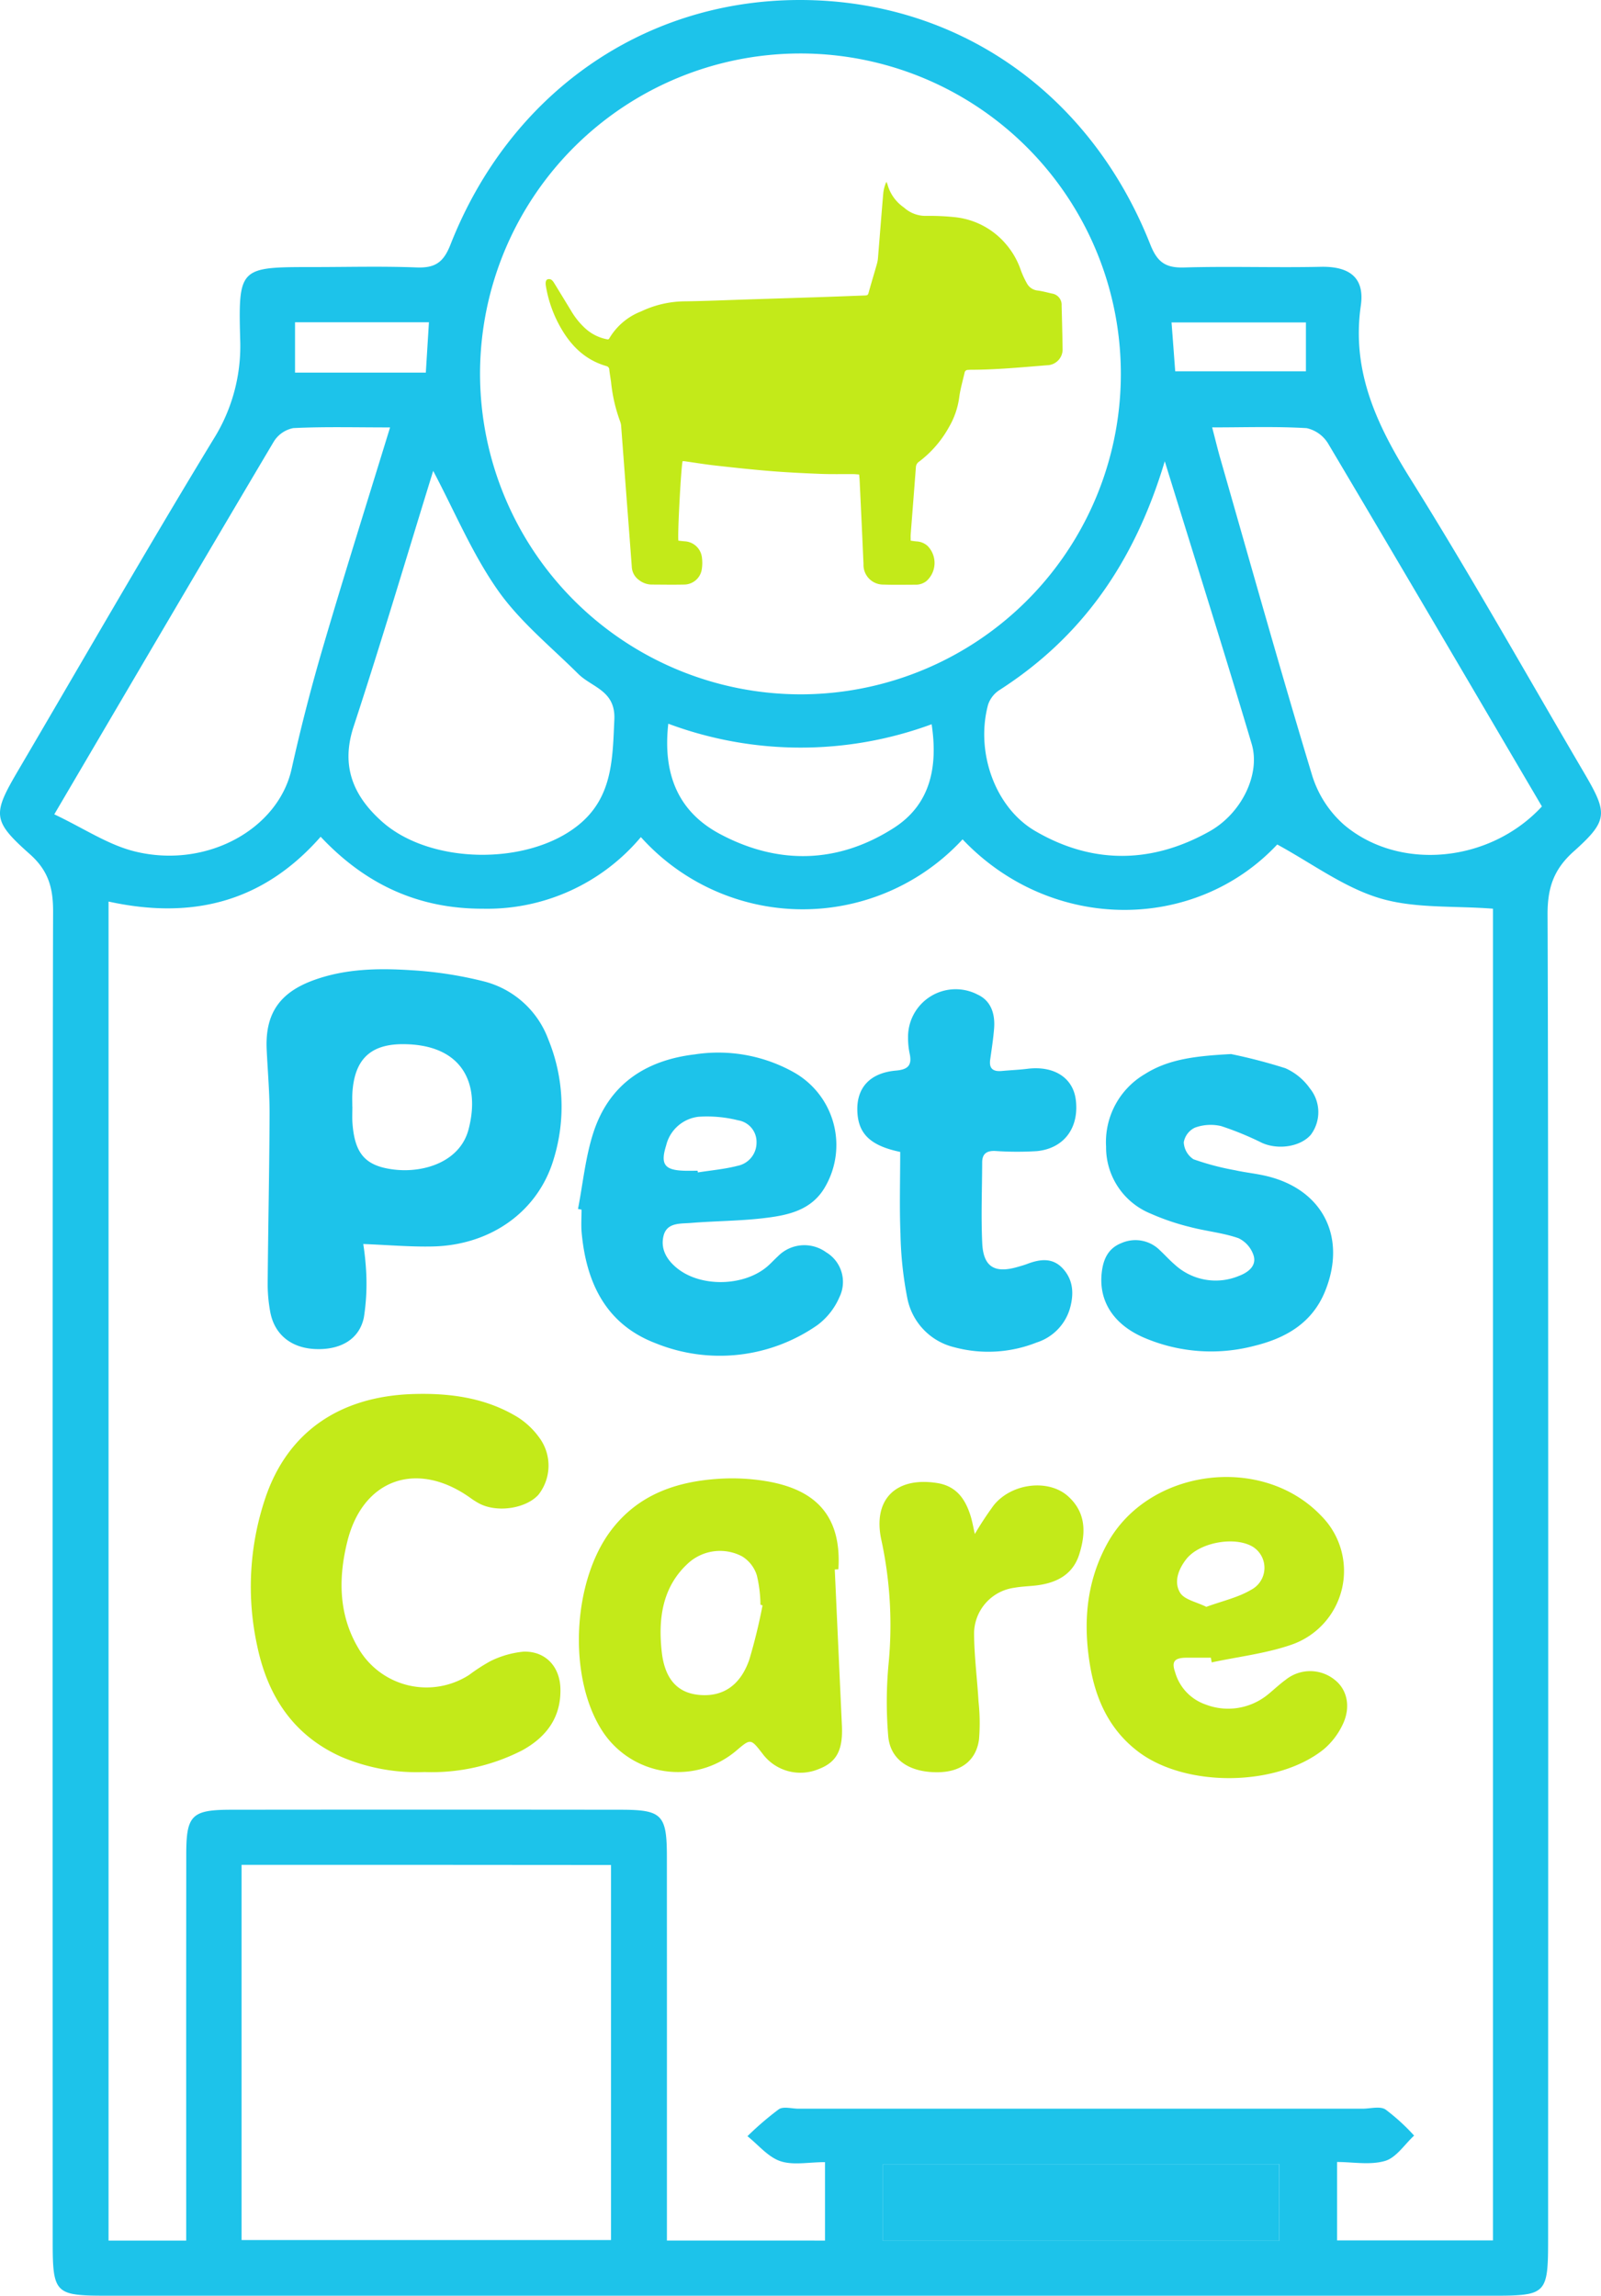 <svg id="Group_40" data-name="Group 40" xmlns="http://www.w3.org/2000/svg" xmlns:xlink="http://www.w3.org/1999/xlink" width="238.847" height="342.463" viewBox="0 0 238.847 342.463">
  <defs>
    <clipPath id="clip-path">
      <rect id="Rectangle_27" data-name="Rectangle 27" width="238.847" height="342.463" fill="none"/>
    </clipPath>
  </defs>
  <g id="Group_39" data-name="Group 39" clip-path="url(#clip-path)">
    <path id="Path_31" data-name="Path 31" d="M101.844,68.781c-.229.652-.783,10.95-.639,11.871.3.033.623.075.947.1a2.723,2.723,0,0,1,2.559,2.361,6.157,6.157,0,0,1-.006,1.757,2.681,2.681,0,0,1-2.658,2.333c-1.619.035-3.238.006-4.858,0a3.13,3.13,0,0,1-1.855-.671,2.564,2.564,0,0,1-1.079-1.959q-.379-5.112-.775-10.222-.4-5.343-.806-10.685a2.5,2.5,0,0,0-.144-.753A23.817,23.817,0,0,1,91.163,57c-.085-.611-.193-1.218-.264-1.83a.553.553,0,0,0-.425-.557c-3.429-.986-5.62-3.375-7.2-6.424a18.6,18.6,0,0,1-1.826-5.462c-.11-.647-.011-1.008.306-1.074.506-.1.74.281.955.629.838,1.355,1.659,2.72,2.491,4.079a11.271,11.271,0,0,0,2.121,2.632,6.656,6.656,0,0,0,3.388,1.646c.075-.049.137-.067.157-.106a9.482,9.482,0,0,1,4.774-4.076,15.452,15.452,0,0,1,6.4-1.505c3.238-.04,6.473-.189,9.709-.291q4.932-.156,9.864-.314c2.414-.08,4.827-.173,7.241-.262.653-.024.626-.033.8-.672.377-1.359.792-2.708,1.176-4.065a4.753,4.753,0,0,0,.155-.9c.263-3.2.509-6.4.784-9.6a5.441,5.441,0,0,1,.467-1.719,2.4,2.4,0,0,1,.163.379,6.135,6.135,0,0,0,2.329,3.355c.06.049.126.09.184.141a4.78,4.78,0,0,0,3.316,1.2,36.274,36.274,0,0,1,4.157.186A11.539,11.539,0,0,1,150.1,36.45a11.722,11.722,0,0,1,2.17,3.791,13.252,13.252,0,0,0,.927,2.024,2.048,2.048,0,0,0,1.6,1.074c.71.094,1.408.284,2.108.446a1.694,1.694,0,0,1,1.473,1.8c.06,2.133.115,4.265.146,6.4a2.358,2.358,0,0,1-2.3,2.5c-3.764.3-7.524.666-11.3.674-.18,0-.36.011-.539.023a.483.483,0,0,0-.482.416c-.27,1.2-.627,2.394-.79,3.612a11.971,11.971,0,0,1-1.531,4.49,16.364,16.364,0,0,1-4.453,5.156,1.042,1.042,0,0,0-.489.818c-.252,3.356-.52,6.711-.779,10.066-.021.277,0,.557,0,.912.332.043.628.1.926.116a2.643,2.643,0,0,1,1.6.676,3.623,3.623,0,0,1-.152,5.216,2.525,2.525,0,0,1-1.566.563c-1.62,0-3.24.039-4.858-.017a2.94,2.94,0,0,1-2.989-3.053q-.276-6.276-.58-12.553c-.012-.251-.043-.5-.07-.816-.327-.022-.6-.056-.876-.058-1.645-.012-3.292.029-4.935-.035-2.463-.1-4.928-.218-7.385-.416-2.763-.224-5.52-.524-8.276-.831-1.5-.167-3-.417-4.5-.629-.1-.014-.2-.014-.349-.024" fill="#c3ea19"/>
    <path id="Path_32" data-name="Path 32" d="M119.172,342.462q-51.759,0-103.518,0c-7.409,0-7.791-.4-7.792-7.979,0-31.688-.045-166.789.059-198.477.011-3.51-.672-6.108-3.484-8.6-5.666-5.032-5.556-5.952-1.643-12.615,9.65-16.435,19.141-32.968,29.042-49.252A26.106,26.106,0,0,0,35.83,50.594c-.282-10.75-.084-10.755,10.9-10.755,5.143,0,10.291-.142,15.426.057,2.709.1,3.988-.708,5.035-3.376C76.057,13.94,95.928.072,119.138,0c23.518-.072,43.474,13.709,52.473,36.479,1.034,2.617,2.256,3.5,5.011,3.423,6.8-.2,13.6.046,20.4-.1,4.139-.092,6.613,1.482,5.994,5.779-1.416,9.836,2.4,17.855,7.458,25.941,8.957,14.329,17.236,29.083,25.794,43.661,3.6,6.136,3.72,7.167-1.513,11.85-3.035,2.716-3.9,5.528-3.879,9.446.149,31.355.083,166.125.081,197.481,0,8.286-.211,8.505-8.269,8.505q-51.759,0-103.518,0M16.193,134.492V334.24H27.779v-5.588c0-25.063-.011-27,.009-52.065,0-5.8.822-6.611,6.652-6.617q29.127-.033,58.255,0c6.064.006,6.79.76,6.794,6.985.013,25.063.006,27,.006,52.065v5.216H123.08v-11.7c-2.44,0-4.745.5-6.662-.145-1.845-.622-3.288-2.434-4.908-3.723a45.994,45.994,0,0,1,4.675-4.016c.691-.461,1.941-.086,2.937-.086q42.074,0,84.146,0c1.162,0,2.6-.414,3.427.114a30.441,30.441,0,0,1,4.272,3.9c-1.426,1.312-2.659,3.283-4.327,3.773-2.23.656-4.8.162-7.17.162v11.7h23.263V135.556c-5.88-.458-11.7,0-16.909-1.569-5.356-1.613-10.117-5.205-15.28-8.009-12.287,13.1-33.712,13.172-46.941-.767a32.457,32.457,0,0,1-47.993-.337,29.927,29.927,0,0,1-23.572,10.683c-9.71.021-17.566-3.675-24.2-10.734-8.677,9.868-19.286,12.365-31.641,9.669m103.278-30.914A47.8,47.8,0,1,0,71.615,55.842a47.86,47.86,0,0,0,47.856,47.736M59.155,278.187H36.04v55.971H91.156V278.21M230.032,120.3c-10.68-18.171-21.213-36.148-31.853-54.062a5.024,5.024,0,0,0-3.242-2.369c-4.545-.271-9.117-.111-14.1-.111.5,1.912.8,3.174,1.154,4.419,4.553,15.867,9,31.767,13.785,47.565a16.178,16.178,0,0,0,4.739,7.3c8.225,6.952,21.759,5.674,29.521-2.746M8.1,121.478c4.393,2.078,8.019,4.552,12.012,5.536,10.716,2.64,21.4-3.344,23.389-12.295,1.36-6.108,2.922-12.184,4.686-18.188C51.339,85.783,54.715,75.1,58.192,63.762c-5.268,0-9.859-.125-14.433.1A4.417,4.417,0,0,0,40.83,65.9C30.121,83.956,19.506,102.063,8.1,121.478M64.624,70.249c-3.9,12.6-7.7,25.437-11.873,38.148-1.951,5.944-.008,10.382,4.246,14.171,7.182,6.4,21.689,6.593,29.236.557,5.167-4.133,5.152-9.872,5.419-15.791.195-4.341-3.34-4.768-5.4-6.82-4.1-4.073-8.716-7.808-11.989-12.475-3.82-5.445-6.431-11.738-9.634-17.79m109.138-1.441c-4.55,15.182-12.435,26.286-24.684,34.146a4.176,4.176,0,0,0-1.684,2.194c-1.874,7.034,1.027,15.308,7.039,18.819,8.559,5,17.419,4.875,26.019.045,4.794-2.692,7.611-8.545,6.28-13.021-4.052-13.63-8.34-27.19-12.97-42.183m17.083,254.034H131.726v11.432h59.119ZM99.7,107.961c-.85,7.6,1.523,13.153,7.7,16.447,8.692,4.637,17.614,4.433,25.935-.893,5.406-3.46,6.63-8.981,5.652-15.474a56.523,56.523,0,0,1-39.286-.08M63.527,55.585c.165-2.663.306-4.951.464-7.51H44.014v7.51Zm111.8-.2h19.5V48.1H174.777c.2,2.586.367,4.876.547,7.279" fill="#1dc3ea"/>
    <rect id="Rectangle_26" data-name="Rectangle 26" width="59.119" height="11.432" transform="translate(131.726 322.843)" fill="#1dc3ea"/>
    <path id="Path_33" data-name="Path 33" d="M54.194,185.576a41.547,41.547,0,0,1,.445,4.373,32.46,32.46,0,0,1-.351,6.564c-.657,3.236-3.436,4.888-7.235,4.733-3.585-.147-6.094-2.141-6.731-5.51a22.855,22.855,0,0,1-.388-4.392c.069-8.38.252-16.76.282-25.14.012-3.214-.282-6.429-.432-9.643-.244-5.274,1.875-8.435,6.882-10.295,4.78-1.775,9.775-1.852,14.737-1.529a58.027,58.027,0,0,1,10.873,1.684,13.89,13.89,0,0,1,9.519,8.618,26.505,26.505,0,0,1,.839,17.759c-2.288,7.89-9.392,12.963-18.109,13.146-3.339.07-6.686-.227-10.331-.368m-1.638-20.5h.016c0,.806-.049,1.615.008,2.417.326,4.581,1.881,6.466,6.234,6.98,4.443.525,9.815-1.167,11.085-5.983,1.787-6.781-.834-12.723-9.816-12.725-5,0-7.282,2.459-7.523,7.5-.029.6,0,1.209,0,1.813" fill="#1dc3ea"/>
    <path id="Path_34" data-name="Path 34" d="M63.359,264.346a28.76,28.76,0,0,1-12.428-2.264c-7.185-3.212-10.986-9.088-12.545-16.482a41.442,41.442,0,0,1,1.234-22.235c3.315-9.713,11.016-15.08,22.057-15.41,5.438-.162,10.772.549,15.533,3.442a11.66,11.66,0,0,1,3.193,2.992,7.02,7.02,0,0,1-.086,8.6c-1.878,2.063-6.142,2.7-8.819,1.3a11.93,11.93,0,0,1-1.361-.864c-7.9-5.614-15.977-2.832-18.308,6.48-1.366,5.457-1.347,10.965,1.645,15.987a11.754,11.754,0,0,0,16.517,3.963,26.693,26.693,0,0,1,3.21-2.073,14.283,14.283,0,0,1,4.938-1.4c3.263-.068,5.367,2.236,5.465,5.474.13,4.315-2.079,7.26-5.688,9.247a29.605,29.605,0,0,1-14.557,3.245" fill="#c3ea19"/>
    <path id="Path_35" data-name="Path 35" d="M124.536,234.125q.529,11.645,1.064,23.288c.173,3.664-.786,5.481-3.494,6.5a7.037,7.037,0,0,1-8.326-2.277c-1.785-2.307-1.785-2.307-3.912-.5A13.459,13.459,0,0,1,89.715,258c-5.025-8.051-4.3-22.184,1.5-29.781,4.037-5.282,9.706-7.217,16.025-7.62a30.909,30.909,0,0,1,7.234.384c6.14,1.073,11.178,4.221,10.6,13.119l-.542.027m-10.776,5.36-.307-.114a19.651,19.651,0,0,0-.533-4.351,5.091,5.091,0,0,0-2.214-2.856,7.061,7.061,0,0,0-8.084,1.071c-3.86,3.563-4.424,8.322-3.9,13.134.454,4.188,2.425,6.135,5.472,6.455,3.543.373,6.229-1.314,7.59-5.234a82.561,82.561,0,0,0,1.978-8.1" fill="#c3ea19"/>
    <path id="Path_36" data-name="Path 36" d="M180.648,247.288c-1.21,0-2.42-.007-3.63,0-1.795.013-2.271.549-1.707,2.161a7.161,7.161,0,0,0,4.534,4.816,9.372,9.372,0,0,0,9.325-1.5c.886-.723,1.717-1.517,2.639-2.187a5.825,5.825,0,0,1,7.294-.006c1.9,1.47,2.476,4.134,1.167,6.768a10.937,10.937,0,0,1-2.785,3.61c-6.985,5.613-20.579,5.741-27.682.352-4.259-3.232-6.325-7.723-7.182-12.848-1.057-6.316-.576-12.435,2.555-18.167,6.129-11.222,23.078-13.436,31.916-4.179a11.642,11.642,0,0,1-4.419,19.24c-3.816,1.321-7.929,1.787-11.907,2.64-.039-.234-.079-.468-.118-.7m-.678-7.586c2.4-.882,4.735-1.386,6.681-2.544a3.7,3.7,0,0,0,.169-6.466c-2.736-1.551-7.9-.577-9.838,1.887-1.192,1.514-1.9,3.433-.921,5.027.64,1.038,2.446,1.362,3.909,2.1" fill="#c3ea19"/>
    <path id="Path_37" data-name="Path 37" d="M86.229,180.352c.735-3.792,1.105-7.7,2.282-11.351,2.323-7.2,7.734-10.831,15.14-11.711a23.058,23.058,0,0,1,14.8,2.684A12.452,12.452,0,0,1,123.07,177.1c-2.079,3.577-5.743,4.23-9.366,4.646-3.535.4-7.115.4-10.667.69-1.549.125-3.544-.088-4.043,1.909s.508,3.655,2.1,4.906c3.607,2.84,10.071,2.631,13.5-.432.5-.448.954-.948,1.45-1.4a5.526,5.526,0,0,1,7.193-.618,5.155,5.155,0,0,1,1.994,6.7,10.233,10.233,0,0,1-3.285,4.171A25.459,25.459,0,0,1,97.9,200.413C90.424,197.6,87.463,191.4,86.774,183.87c-.1-1.131-.014-2.281-.014-3.421-.177-.033-.354-.066-.531-.1m17.847-5.7c.012.082.024.166.037.248,1.972-.312,3.981-.485,5.906-.981a3.516,3.516,0,0,0,2.844-3.472,3.254,3.254,0,0,0-2.721-3.315,19.058,19.058,0,0,0-5.924-.536,5.624,5.624,0,0,0-4.836,4.274c-.887,2.82-.249,3.687,2.682,3.778.67.022,1.341,0,2.012,0" fill="#1dc3ea"/>
    <path id="Path_38" data-name="Path 38" d="M183.623,157.233a80.334,80.334,0,0,1,8.129,2.117,8.839,8.839,0,0,1,3.656,3,5.628,5.628,0,0,1,.154,6.92c-1.527,1.783-4.843,2.311-7.287,1.22a45.7,45.7,0,0,0-6.1-2.507,6.86,6.86,0,0,0-3.9.231,2.979,2.979,0,0,0-1.673,2.19,3.2,3.2,0,0,0,1.452,2.53,39.236,39.236,0,0,0,6.19,1.635c1.57.35,3.184.5,4.746.879,8.376,2.013,11.964,9.144,8.688,17.19-1.941,4.767-5.912,7-10.587,8.14a25.377,25.377,0,0,1-16.4-1.223c-4.4-1.885-6.729-5.258-6.351-9.475.182-2.02.855-3.82,2.968-4.645a5.159,5.159,0,0,1,5.775,1.118c.738.687,1.412,1.445,2.18,2.1a9.016,9.016,0,0,0,9.6,1.668c1.349-.51,2.581-1.467,2.181-2.95a4.332,4.332,0,0,0-2.277-2.662c-2.322-.811-4.84-1.038-7.233-1.672a35.264,35.264,0,0,1-5.882-2,10.675,10.675,0,0,1-6.641-9.98,11.759,11.759,0,0,1,5.778-10.823c3.481-2.2,7.389-2.7,12.834-2.992" fill="#1dc3ea"/>
    <path id="Path_39" data-name="Path 39" d="M134.3,171.839c-4.491-.937-6.33-2.734-6.4-6.234-.068-3.393,1.933-5.57,5.772-5.9,1.794-.157,2.408-.791,2.04-2.518a11.222,11.222,0,0,1-.242-2.4,7.106,7.106,0,0,1,10.415-6.4c1.758.819,2.625,2.567,2.416,5.091-.126,1.534-.361,3.06-.578,4.585-.2,1.378.466,1.819,1.737,1.7s2.549-.167,3.815-.324c3.956-.492,6.81,1.323,7.22,4.634.516,4.156-1.745,7.249-5.813,7.647a47.362,47.362,0,0,1-6.235-.025c-1.259-.045-1.917.429-1.921,1.71-.013,4.02-.179,8.046.01,12.056.168,3.544,1.862,4.536,5.308,3.526.451-.132.907-.253,1.345-.42,1.931-.736,3.841-1.024,5.4.7,1.6,1.773,1.625,3.9.99,6.053a7.558,7.558,0,0,1-4.943,4.953,19.536,19.536,0,0,1-12.284.7,9.37,9.37,0,0,1-7-7.358,54.932,54.932,0,0,1-1.014-9.553c-.164-4.012-.039-8.036-.039-12.214" fill="#1dc3ea"/>
    <path id="Path_40" data-name="Path 40" d="M145.43,228.837a50.048,50.048,0,0,1,2.847-4.321c2.69-3.294,8.159-3.905,11.039-1.332,2.769,2.473,2.682,5.574,1.685,8.71s-3.586,4.327-6.674,4.645c-1,.1-2.014.137-3,.315a6.93,6.93,0,0,0-6.008,6.988c.037,3.343.472,6.68.667,10.023a29.741,29.741,0,0,1,.07,5.61c-.425,3.18-2.714,4.867-6.138,4.9-4.147.039-7.052-1.778-7.4-5.307a60.812,60.812,0,0,1,.041-10.828,60.063,60.063,0,0,0-1.044-18.377c-1.4-6.142,2.1-9.62,8.312-8.627,2.869.458,4.2,2.408,4.975,4.918.253.818.4,1.67.628,2.683" fill="#c3ea19"/>
  </g>
</svg>
